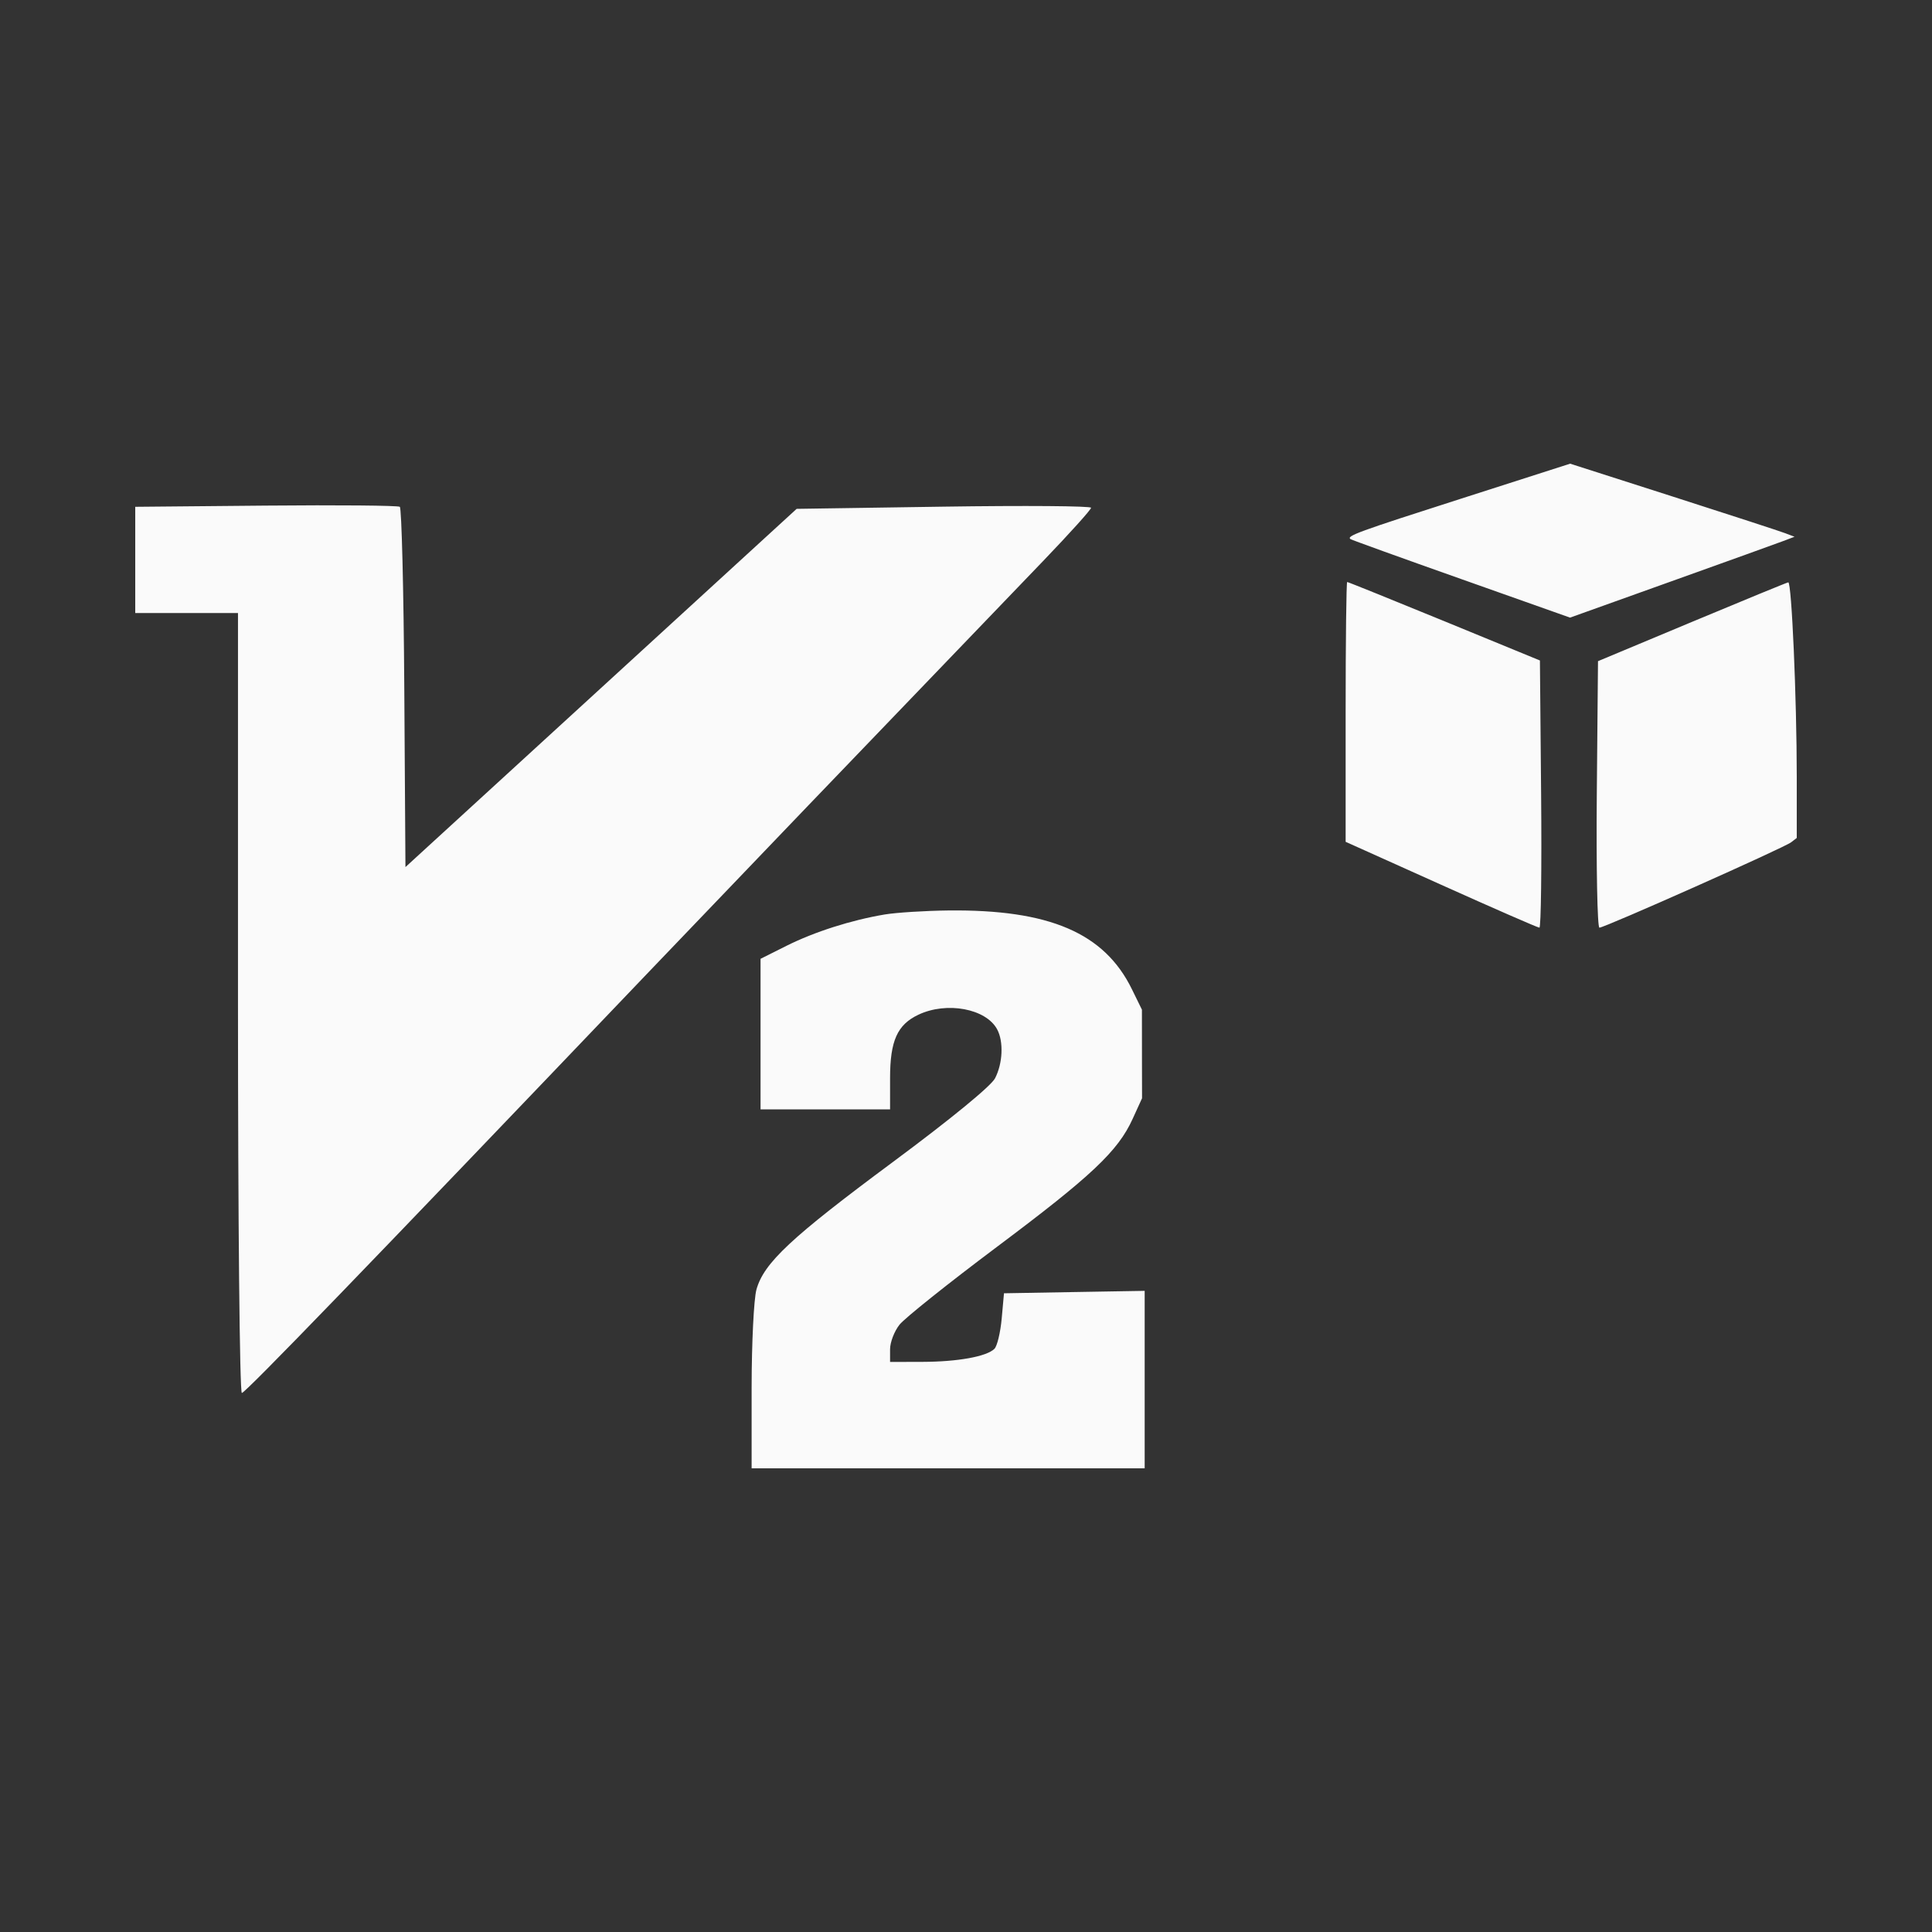 <svg width="50" height="50" viewBox="0 0 50 50" fill="none" xmlns="http://www.w3.org/2000/svg">
<rect x="0" y="0" width="50" height="50" fill="#333333" stroke="none"/>
<path fill-rule="evenodd" clip-rule="evenodd" d="M37.826 12.901C35.129 13.765 34.843 13.87 34.95 13.952C34.977 13.972 36.266 14.438 37.816 14.986L40.633 15.984L43.248 15.047C44.687 14.532 45.994 14.061 46.153 14.001L46.442 13.891L46.2 13.799C46.067 13.748 44.76 13.322 43.297 12.853L40.635 12L37.826 12.901ZM6.881 13.085L3.5 13.116V14.49V15.865H4.829H6.159V25.957C6.159 31.569 6.203 36.05 6.259 36.05C6.348 36.05 9.417 32.875 16.793 25.151C18.838 23.011 22.318 19.384 26.994 14.521C27.677 13.81 28.237 13.189 28.237 13.141C28.237 13.094 26.522 13.081 24.427 13.112L20.617 13.169L15.555 17.805L10.493 22.44L10.463 17.809C10.447 15.262 10.394 13.15 10.347 13.116C10.3 13.082 8.741 13.068 6.881 13.085ZM34.825 18.424V21.786L37.296 22.897C38.654 23.508 39.799 24.008 39.84 24.008C39.881 24.008 39.901 22.452 39.884 20.55L39.853 17.093L37.38 16.077C36.019 15.519 34.888 15.062 34.865 15.062C34.843 15.062 34.825 16.575 34.825 18.424ZM43.784 16.096L41.356 17.111L41.325 20.559C41.309 22.456 41.339 24.008 41.393 24.008C41.527 24.008 46.176 21.938 46.355 21.798L46.5 21.686V20.112C46.5 18.079 46.368 15.059 46.28 15.071C46.242 15.077 45.119 15.538 43.784 16.096ZM22.9 23.666C22.032 23.811 21.074 24.117 20.354 24.478L19.683 24.814V26.762V28.71H21.359H23.035V27.901C23.035 26.935 23.222 26.518 23.77 26.26C24.503 25.914 25.517 26.103 25.806 26.639C25.977 26.956 25.952 27.521 25.751 27.907C25.647 28.108 24.599 28.966 23.122 30.062C20.471 32.028 19.769 32.683 19.577 33.372C19.509 33.615 19.453 34.756 19.452 35.907L19.452 38H24.538H29.624V35.703V33.407L27.803 33.438L25.983 33.47L25.924 34.124C25.891 34.484 25.807 34.837 25.736 34.907C25.534 35.107 24.791 35.242 23.873 35.245L23.035 35.247V34.919C23.035 34.738 23.145 34.452 23.279 34.283C23.413 34.114 24.545 33.21 25.795 32.273C28.248 30.436 28.931 29.793 29.311 28.96L29.556 28.423L29.554 27.276L29.553 26.13L29.294 25.602C28.581 24.144 27.157 23.533 24.538 23.563C23.934 23.57 23.197 23.617 22.9 23.666Z" fill="#FAFAFA"/>
</svg>
